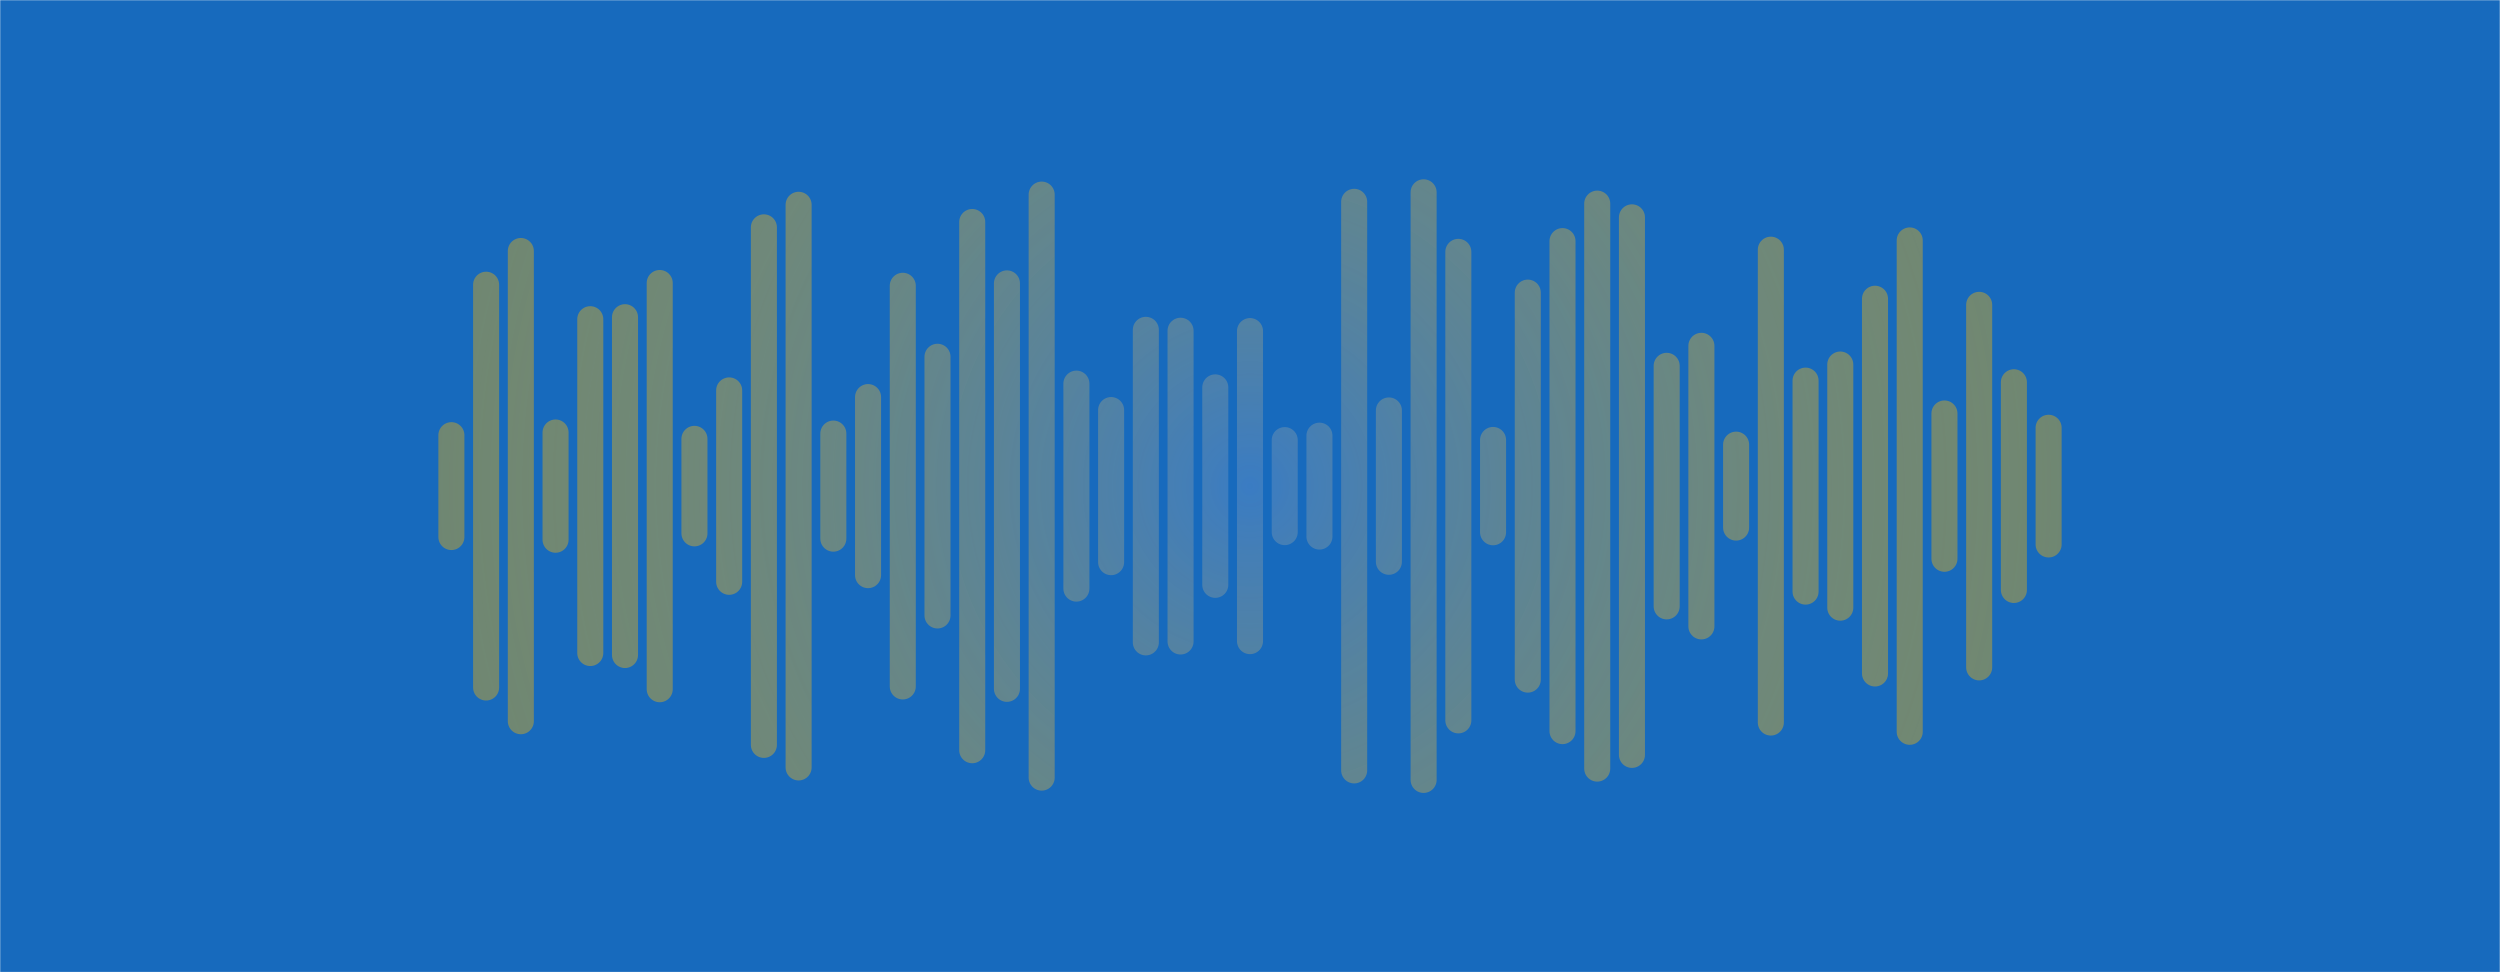 <svg xmlns="http://www.w3.org/2000/svg" version="1.1" xmlns:xlink="http://www.w3.org/1999/xlink" xmlns:svgjs="http://svgjs.dev/svgjs" width="1440" height="560" preserveAspectRatio="none" viewBox="0 0 1440 560"><g mask="url(&quot;#SvgjsMask1014&quot;)" fill="none"><rect width="1440" height="560" x="0" y="0" fill="rgba(23, 106, 189, 1)"></rect><g transform="translate(0, 0)" stroke-linecap="round" stroke="url(&quot;#SvgjsRadialGradient1015&quot;)"><path d="M260 250.66 L260 309.33" stroke-width="15"></path><path d="M280 164 L280 396" stroke-width="15"></path><path d="M300 144.58 L300 415.42" stroke-width="15"></path><path d="M320 249.12 L320 310.88" stroke-width="15"></path><path d="M340 183.86 L340 376.14" stroke-width="15"></path><path d="M360 182.71 L360 377.29" stroke-width="15"></path><path d="M380 163.01 L380 396.99" stroke-width="15"></path><path d="M400 252.78 L400 307.21" stroke-width="15"></path><path d="M420 224.88 L420 335.12" stroke-width="15"></path><path d="M440 130.95 L440 429.05" stroke-width="15"></path><path d="M460 117.96 L460 442.04" stroke-width="15"></path><path d="M480 249.74 L480 310.26" stroke-width="15"></path><path d="M500 228.72 L500 331.28" stroke-width="15"></path><path d="M520 164.61 L520 395.39" stroke-width="15"></path><path d="M540 205.5 L540 354.5" stroke-width="15"></path><path d="M560 127.87 L560 432.13" stroke-width="15"></path><path d="M580 163.23 L580 396.77" stroke-width="15"></path><path d="M600 112.09 L600 447.9" stroke-width="15"></path><path d="M620 220.97 L620 339.03" stroke-width="15"></path><path d="M640 236.2 L640 323.8" stroke-width="15"></path><path d="M660 189.99 L660 370.01" stroke-width="15"></path><path d="M680 190.51 L680 369.49" stroke-width="15"></path><path d="M700 223.13 L700 336.87" stroke-width="15"></path><path d="M720 190.71 L720 369.29" stroke-width="15"></path><path d="M740 253.5 L740 306.5" stroke-width="15"></path><path d="M760 250.95 L760 309.05" stroke-width="15"></path><path d="M780 116.25 L780 443.75" stroke-width="15"></path><path d="M800 236.42 L800 323.58" stroke-width="15"></path><path d="M820 110.77 L820 449.23" stroke-width="15"></path><path d="M840 145.07 L840 414.93" stroke-width="15"></path><path d="M860 253.42 L860 306.58" stroke-width="15"></path><path d="M880 168.55 L880 391.45" stroke-width="15"></path><path d="M900 138.88 L900 421.12" stroke-width="15"></path><path d="M920 117.29 L920 442.71" stroke-width="15"></path><path d="M940 125.19 L940 434.81" stroke-width="15"></path><path d="M960 210.72 L960 349.27" stroke-width="15"></path><path d="M980 199.2 L980 360.8" stroke-width="15"></path><path d="M1000 256.12 L1000 303.88" stroke-width="15"></path><path d="M1020 143.82 L1020 416.18" stroke-width="15"></path><path d="M1040 219.24 L1040 340.76" stroke-width="15"></path><path d="M1060 209.98 L1060 350.02" stroke-width="15"></path><path d="M1080 172.08 L1080 387.92" stroke-width="15"></path><path d="M1100 138.49 L1100 421.51" stroke-width="15"></path><path d="M1120 238.16 L1120 321.85" stroke-width="15"></path><path d="M1140 175.59 L1140 384.41" stroke-width="15"></path><path d="M1160 220.18 L1160 339.82" stroke-width="15"></path><path d="M1180 246.4 L1180 313.6" stroke-width="15"></path></g></g><defs><mask id="SvgjsMask1014"><rect width="1440" height="560" fill="#ffffff"></rect></mask><radialGradient cx="720" cy="280" r="509.87" gradientUnits="userSpaceOnUse" id="SvgjsRadialGradient1015"><stop stop-color="#3a7cc3" offset="0"></stop><stop stop-color="rgba(221, 170, 17, 0.43)" offset="1"></stop></radialGradient></defs></svg>